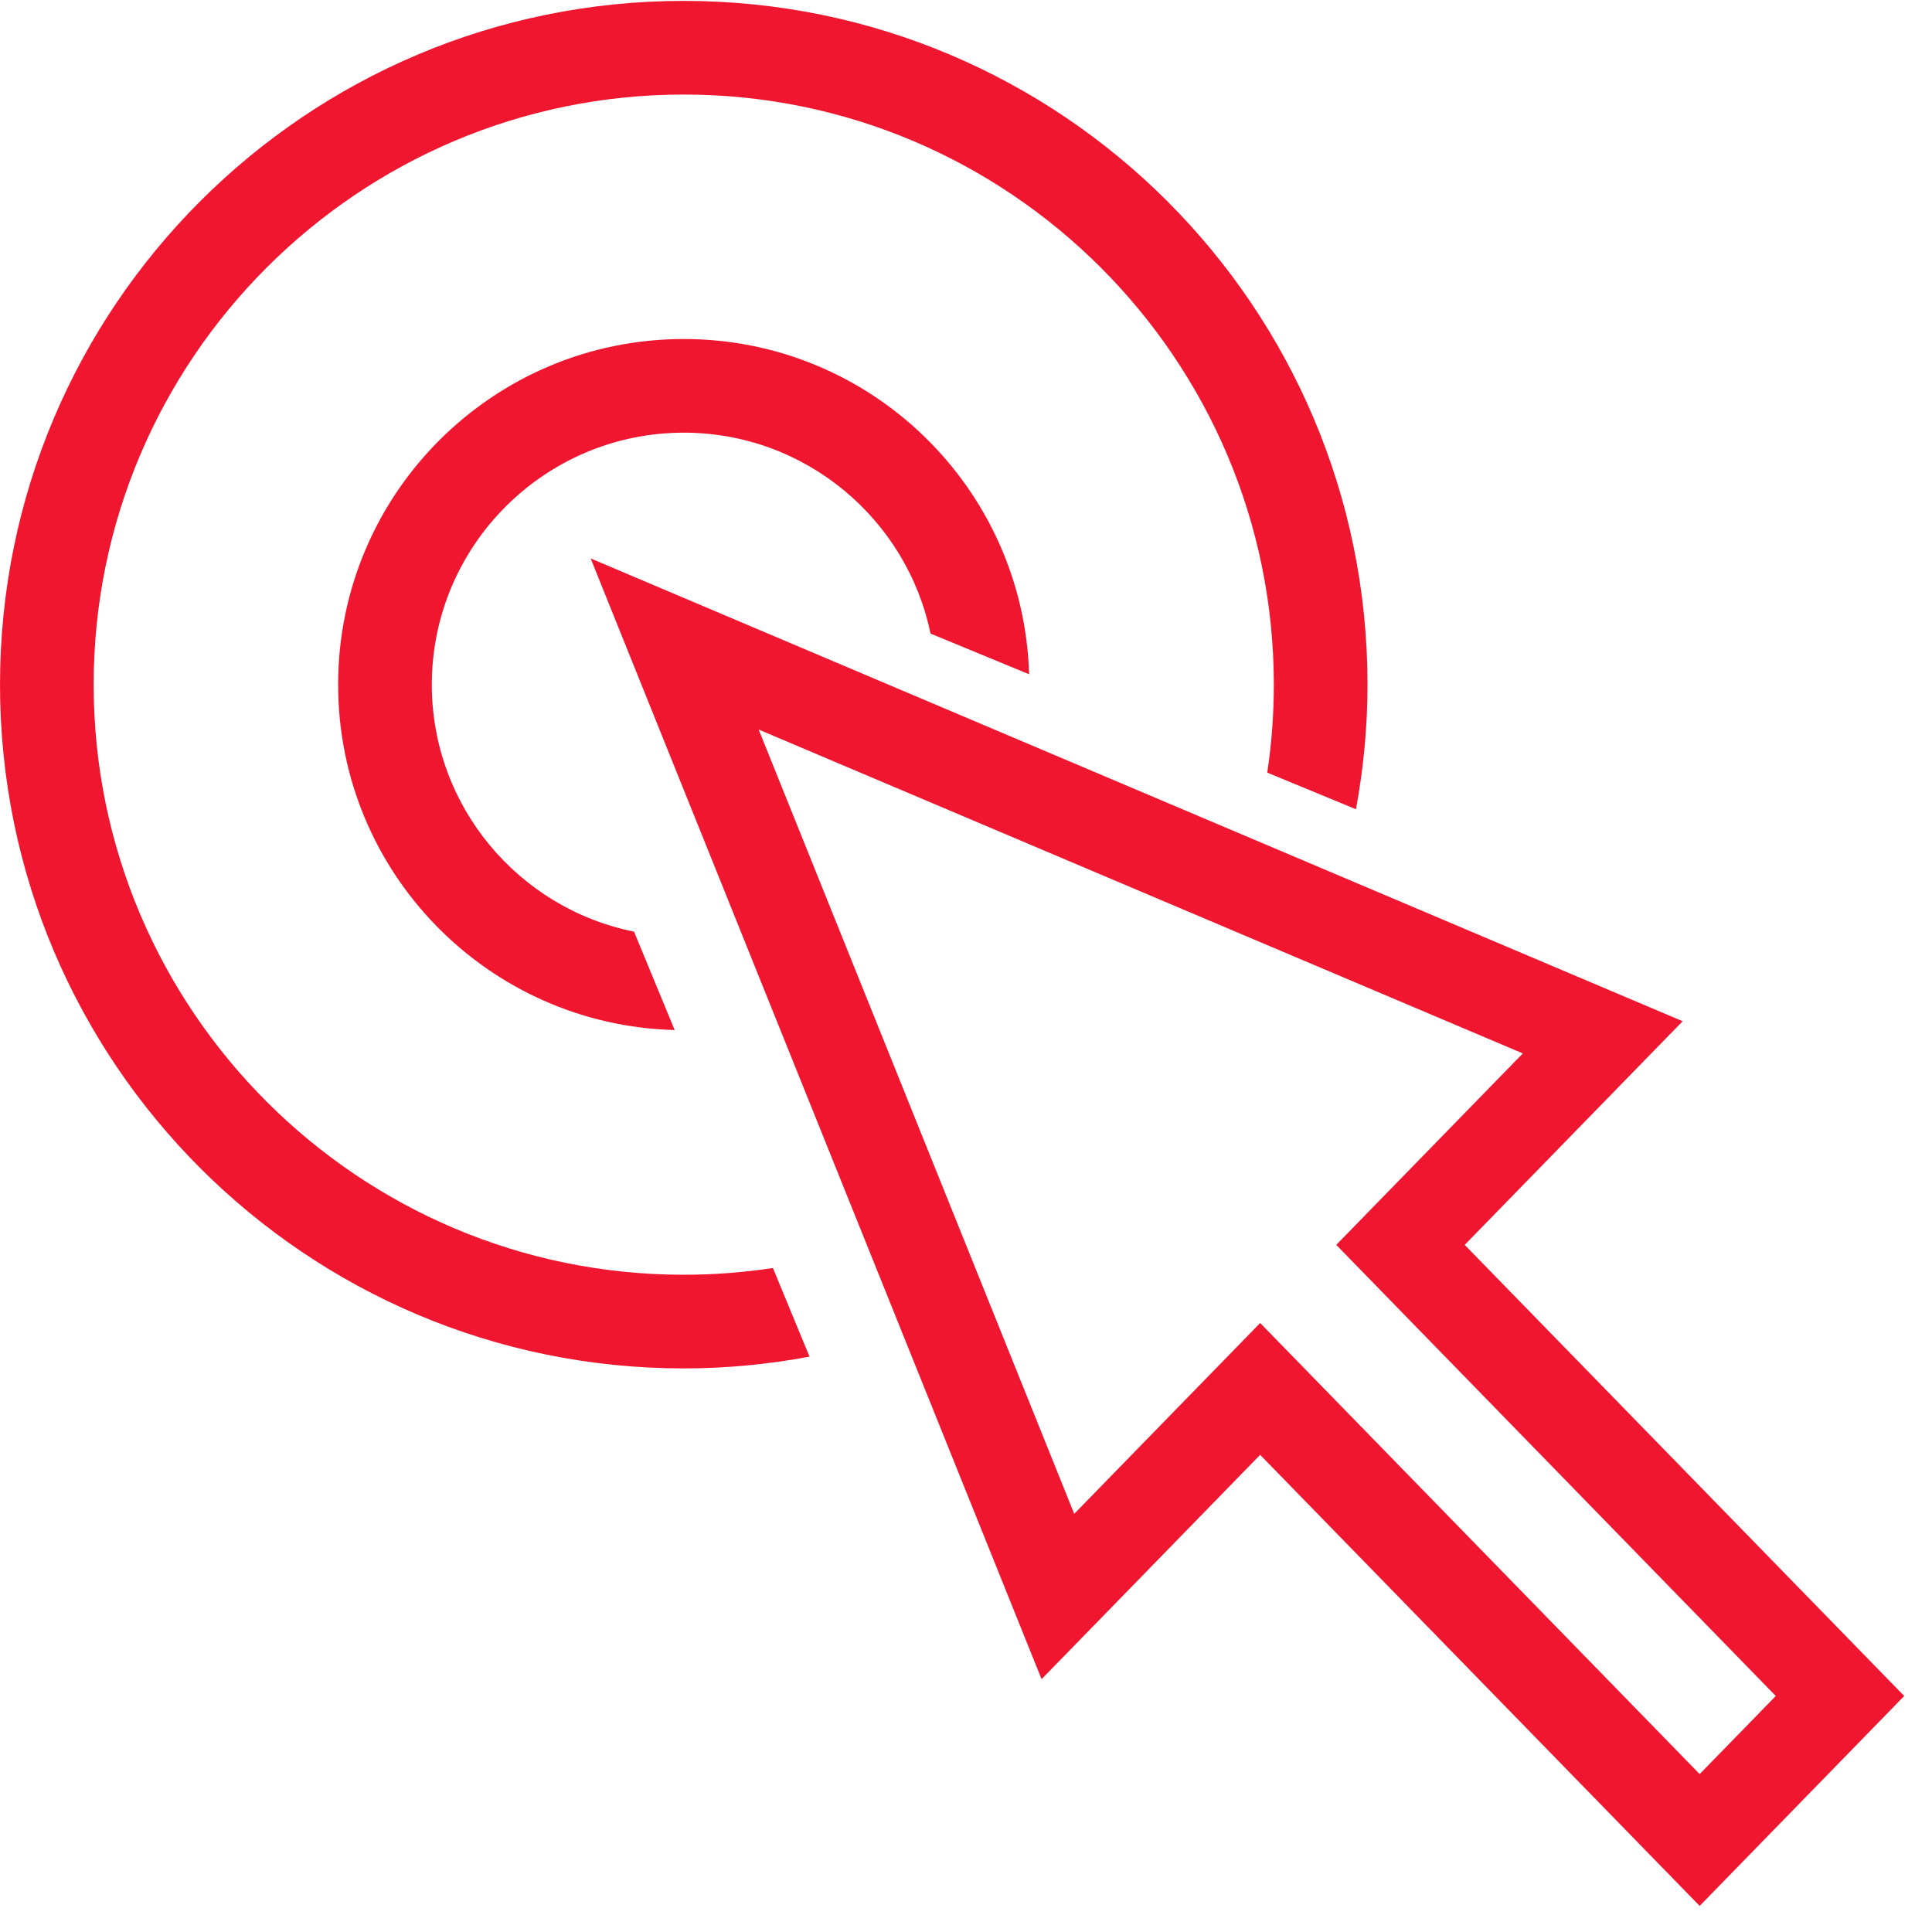 <?xml version="1.0" encoding="UTF-8"?>
<svg width="63px" height="63px" viewBox="0 0 63 63" version="1.1" xmlns="http://www.w3.org/2000/svg" xmlns:xlink="http://www.w3.org/1999/xlink">
    <!-- Generator: Sketch 57.1 (83088) - https://sketch.com -->
    <title>Group 7</title>
    <desc>Created with Sketch.</desc>
    <g id="Quad_Code_web" stroke="none" stroke-width="1" fill="none" fill-rule="evenodd">
        <g id="Main" transform="translate(-197, -1227)">
            <g id="Group-4" transform="translate(197, 1222)">
                <g id="Group-7" transform="translate(0, 5)">
                    <polygon id="Fill-1" stroke="#F1162F" stroke-width="3" points="34.497 52.06 41.092 45.291 55.424 60 60 55.304 45.668 40.594 52.263 33.826 22 21"></polygon>
                    <g id="Group-6" fill="#F1162F">
                        <path d="M22.297,14.109 C26.256,14.109 29.571,16.925 30.343,20.66 L33.558,21.987 C33.379,15.92 28.408,11.055 22.297,11.055 C16.072,11.055 11.026,16.101 11.026,22.325 C11.026,28.45 15.913,33.43 22,33.588 L20.675,30.38 C16.918,29.625 14.081,26.301 14.081,22.325 C14.081,17.795 17.766,14.109 22.297,14.109" id="Fill-2"></path>
                        <path d="M3.054,22.325 C3.054,11.715 11.686,3.083 22.297,3.083 C32.906,3.083 41.538,11.715 41.538,22.325 C41.538,23.3 41.464,24.258 41.324,25.194 L44.217,26.389 C44.459,25.071 44.593,23.714 44.593,22.325 C44.593,10.012 34.61,0.029 22.297,0.029 C9.983,0.029 5.69620253e-05,10.012 5.69620253e-05,22.325 C5.69620253e-05,34.639 9.983,44.622 22.297,44.622 C23.699,44.622 25.068,44.486 26.398,44.239 L25.204,41.348 C24.256,41.492 23.284,41.568 22.297,41.568 C11.686,41.568 3.054,32.935 3.054,22.325 Z" id="Fill-4"></path>
                    </g>
                </g>
            </g>
        </g>
    </g>
</svg>